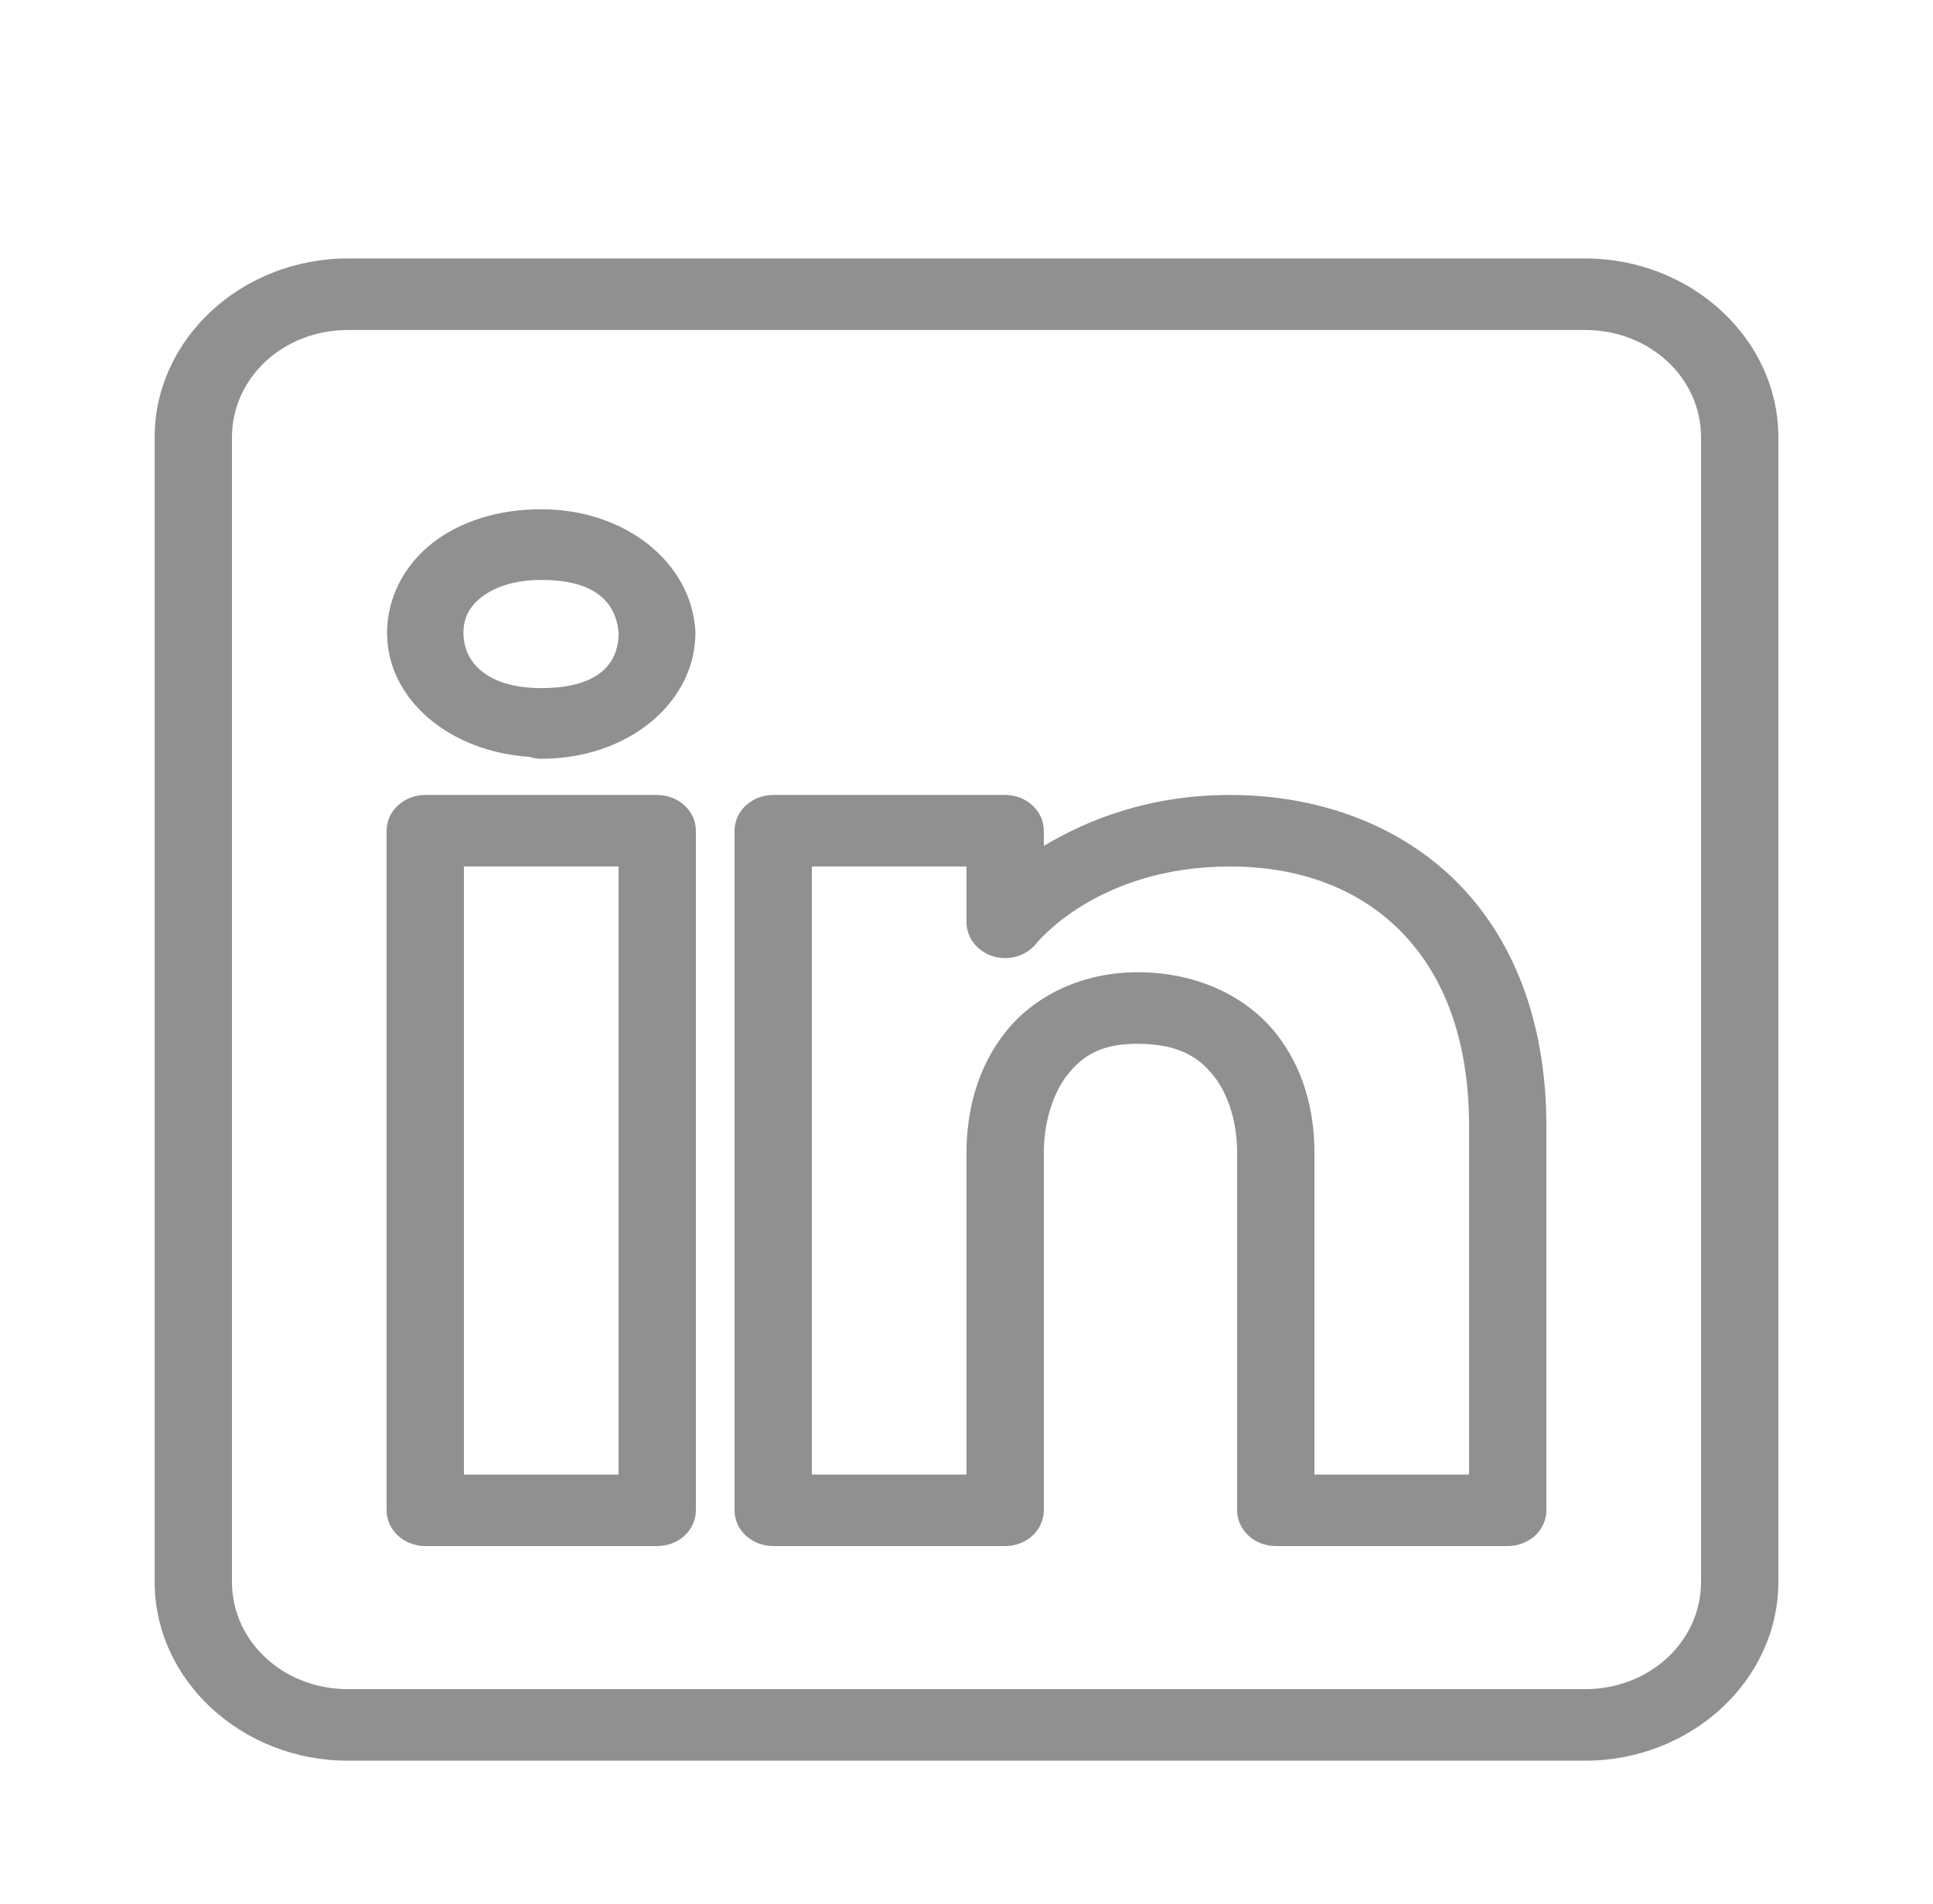 <svg width="67" height="66" viewBox="0 0 67 66" fill="none" xmlns="http://www.w3.org/2000/svg">
<g filter="url(#filter0_d)">
<path d="M12.06 4.96C8.376 4.96 5.36 7.751 5.36 11.16V50.84C5.36 54.249 8.376 57.04 12.06 57.04H54.94C58.624 57.04 61.64 54.249 61.64 50.84V11.16C61.64 7.751 58.624 4.96 54.94 4.96H12.06ZM12.06 7.44H54.94C57.176 7.44 58.96 9.091 58.96 11.16V50.84C58.96 52.909 57.176 54.56 54.94 54.56H12.06C9.824 54.56 8.04 52.909 8.04 50.84V11.16C8.04 9.091 9.824 7.44 12.06 7.44ZM18.76 13.655C17.293 13.655 15.972 14.06 14.994 14.822C14.016 15.583 13.416 16.721 13.416 17.939C13.416 20.254 15.586 22.059 18.347 22.238C18.348 22.238 18.35 22.239 18.352 22.24C18.483 22.282 18.621 22.304 18.76 22.305C21.806 22.305 24.104 20.331 24.104 17.939C24.104 17.917 24.103 17.895 24.102 17.873C23.965 15.517 21.695 13.655 18.76 13.655ZM18.76 16.105C20.626 16.105 21.362 16.876 21.443 17.97C21.426 19.032 20.717 19.855 18.76 19.855C16.904 19.855 16.064 18.975 16.064 17.939C16.064 17.421 16.269 17.03 16.698 16.696C17.127 16.362 17.816 16.105 18.76 16.105ZM14.74 23.56C14.385 23.56 14.044 23.691 13.793 23.923C13.541 24.156 13.4 24.471 13.4 24.8V48.36C13.4 48.689 13.541 49.004 13.793 49.237C14.044 49.469 14.385 49.6 14.74 49.6H22.78C23.136 49.6 23.476 49.469 23.728 49.237C23.979 49.004 24.12 48.689 24.12 48.36V41.087V24.8C24.12 24.471 23.979 24.156 23.728 23.923C23.476 23.691 23.136 23.56 22.78 23.56H14.74ZM26.8 23.56C26.445 23.56 26.104 23.691 25.853 23.923C25.601 24.156 25.46 24.471 25.46 24.8V48.36C25.46 48.689 25.601 49.004 25.853 49.237C26.104 49.469 26.445 49.6 26.8 49.6H34.84C35.196 49.6 35.536 49.469 35.788 49.237C36.039 49.004 36.18 48.689 36.18 48.36V35.96C36.18 34.931 36.483 33.908 37.018 33.238C37.552 32.568 38.226 32.166 39.507 32.187C40.828 32.208 41.527 32.626 42.056 33.284C42.585 33.941 42.88 34.927 42.88 35.96V48.36C42.88 48.689 43.021 49.004 43.273 49.237C43.524 49.469 43.865 49.6 44.22 49.6H52.26C52.615 49.6 52.956 49.469 53.208 49.237C53.459 49.004 53.6 48.689 53.6 48.36V35.044C53.6 31.372 52.425 28.463 50.41 26.495C48.395 24.527 45.593 23.56 42.629 23.56C39.812 23.56 37.669 24.434 36.18 25.326V24.8C36.18 24.471 36.039 24.156 35.788 23.923C35.536 23.691 35.196 23.56 34.84 23.56H26.8ZM16.08 26.04H21.44V41.087V47.12H16.08V26.04ZM28.14 26.04H33.5V27.975C33.5 28.235 33.589 28.488 33.753 28.699C33.917 28.91 34.149 29.068 34.415 29.151C34.682 29.233 34.969 29.236 35.238 29.159C35.506 29.082 35.741 28.929 35.91 28.721C35.91 28.721 38.015 26.04 42.629 26.04C44.978 26.04 46.993 26.762 48.465 28.2C49.937 29.638 50.92 31.853 50.92 35.044V47.12H45.56V35.96C45.56 34.513 45.185 33.018 44.207 31.802C43.228 30.586 41.583 29.739 39.554 29.707C37.514 29.673 35.842 30.537 34.861 31.768C33.88 32.998 33.5 34.509 33.5 35.96V47.12H28.14V26.04Z" fill="#909090"/>
</g>
<defs>
<filter id="filter0_d" x="-4" y="0" width="75" height="70" filterUnits="userSpaceOnUse" color-interpolation-filters="sRGB">
<feFlood flood-opacity="0" result="BackgroundImageFix"/>
<feColorMatrix in="SourceAlpha" type="matrix" values="0 0 0 0 0 0 0 0 0 0 0 0 0 0 0 0 0 0 127 0"/>
<feOffset dy="4"/>
<feGaussianBlur stdDeviation="2"/>
<feColorMatrix type="matrix" values="0 0 0 0 0 0 0 0 0 0 0 0 0 0 0 0 0 0 0.25 0"/>
<feBlend mode="normal" in2="BackgroundImageFix" result="effect1_dropShadow"/>
<feBlend mode="normal" in="SourceGraphic" in2="effect1_dropShadow" result="shape"/>
</filter>
</defs>
</svg>
